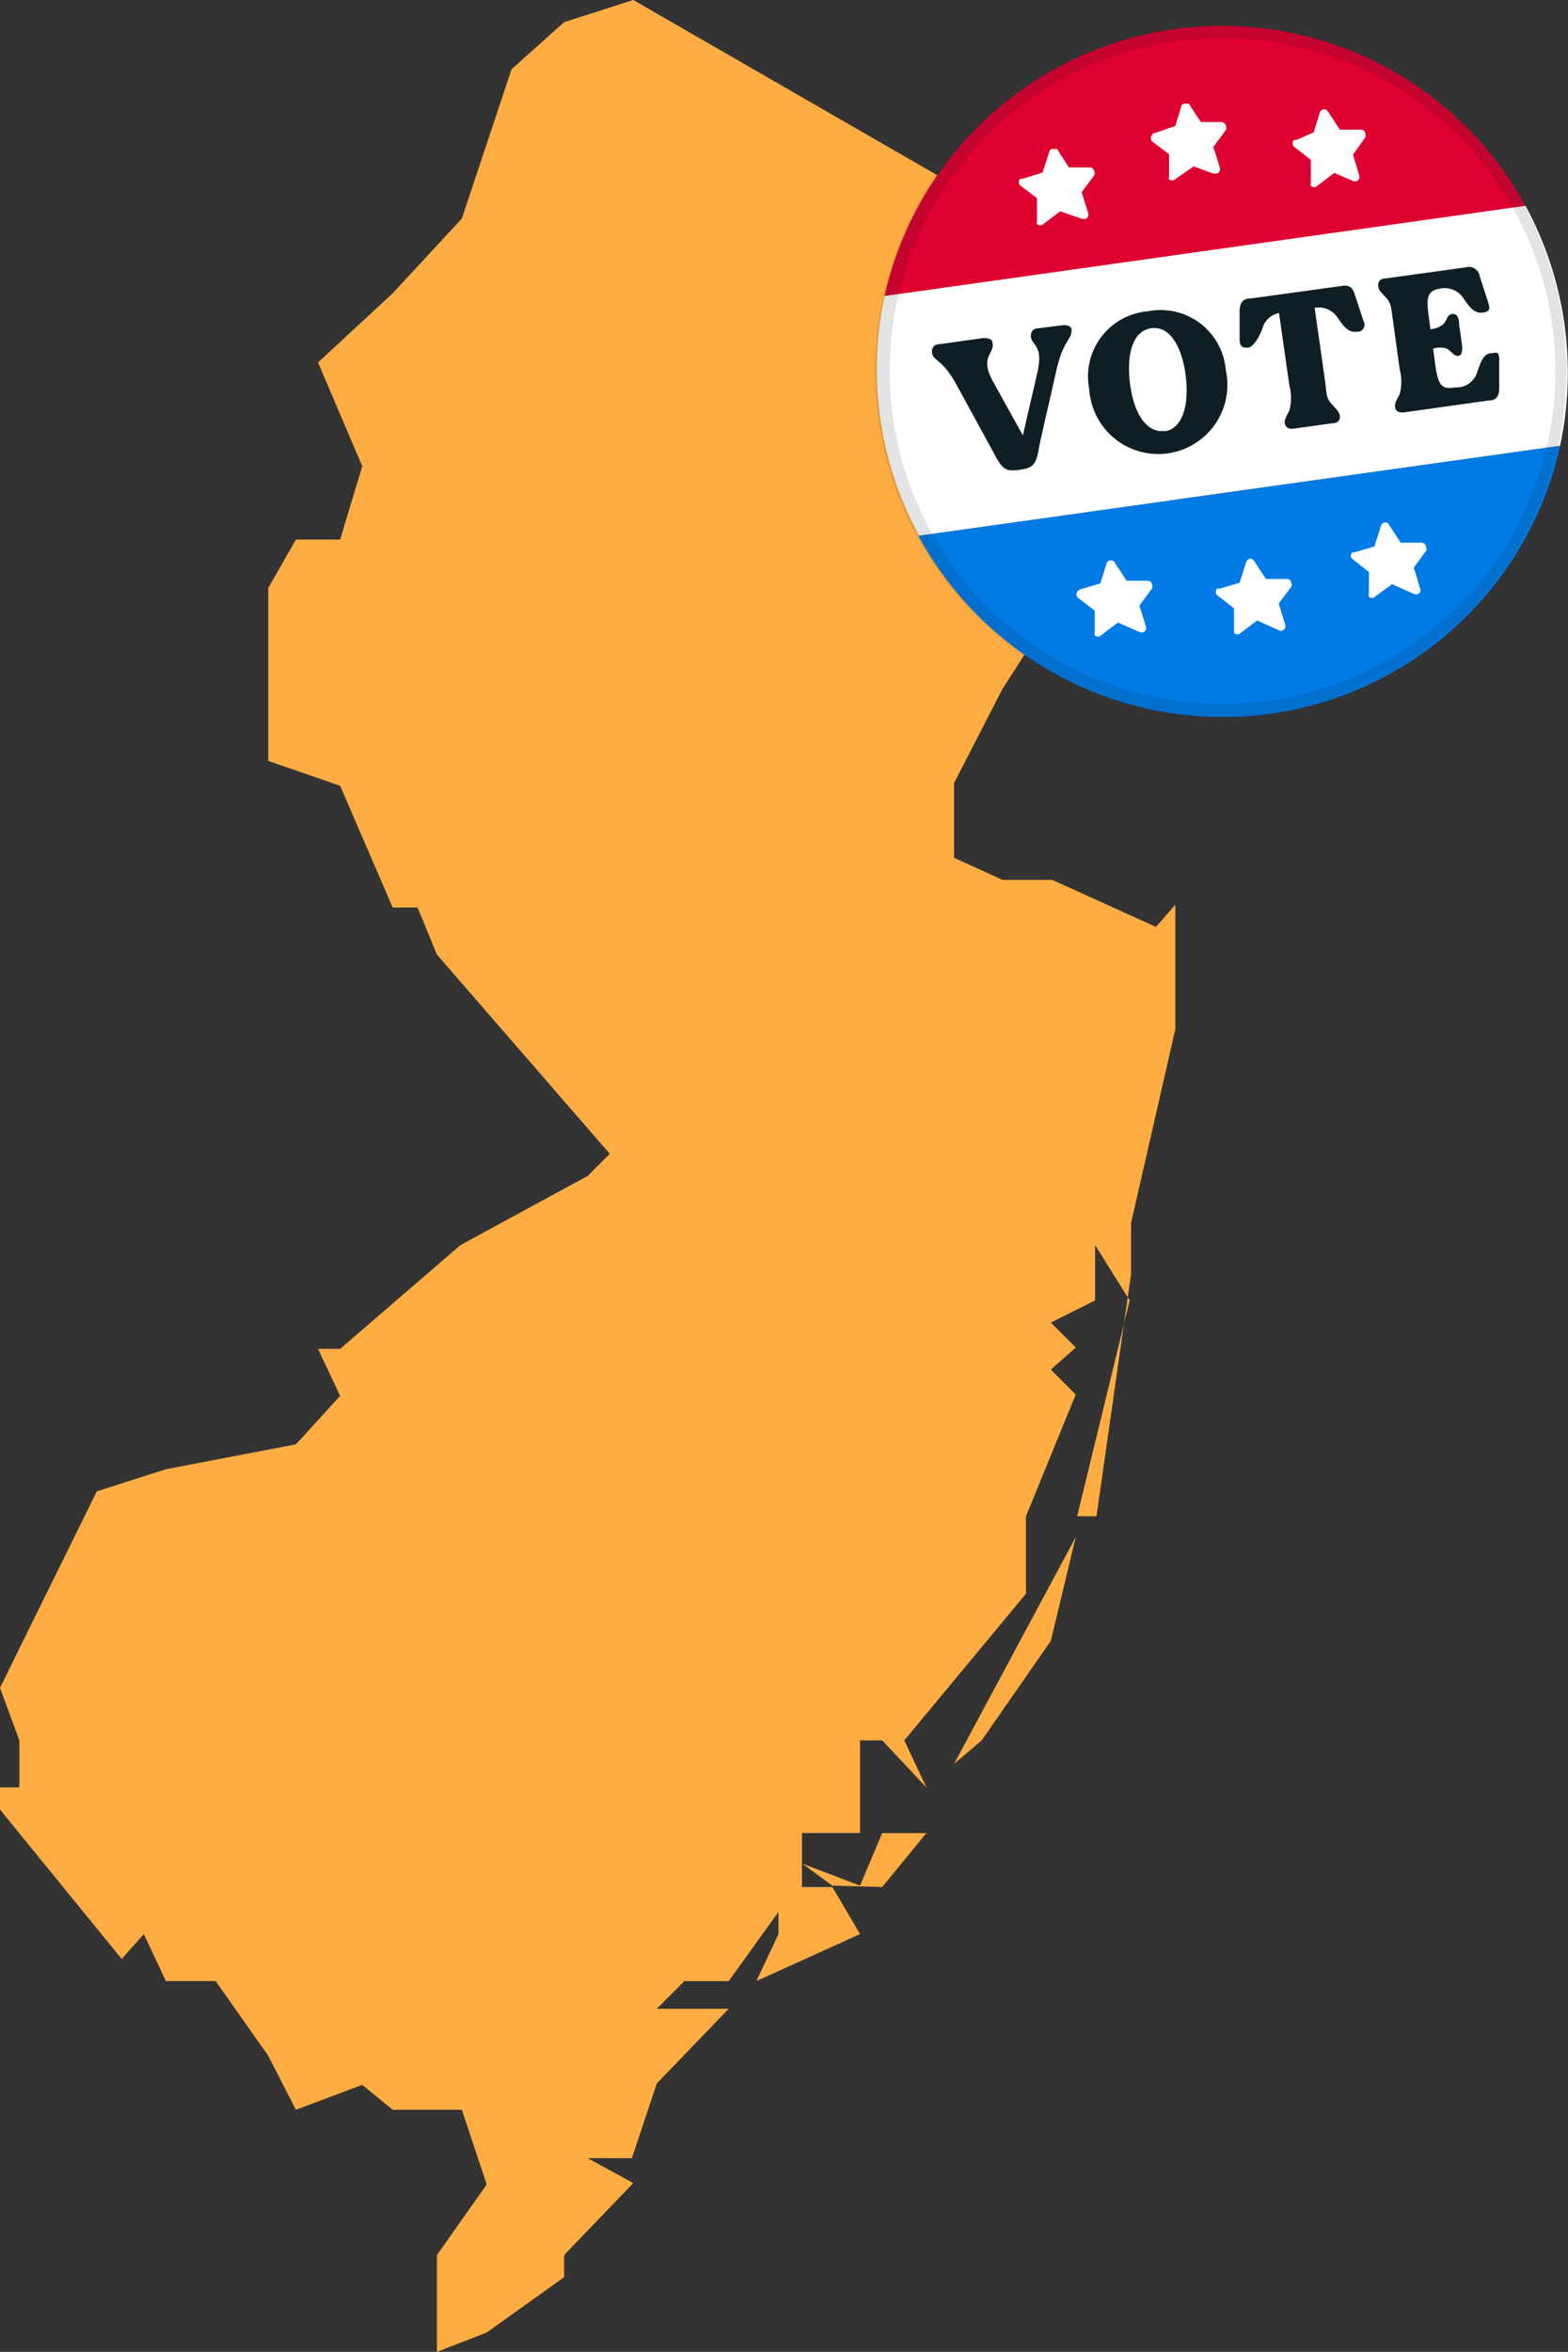 <svg id="Layer_1" data-name="Layer 1" xmlns="http://www.w3.org/2000/svg" viewBox="0 0 45.36 68"><rect x="0" y="0" width="45.36" height="68" fill="#333333" stroke="none"/><defs><style>.cls-1{fill:#ffad43;}.cls-2{fill:#dd0031;}.cls-3{fill:#fff;}.cls-4{fill:#007ae5;}.cls-5,.cls-6{fill:#0e1e25;}.cls-6{fill-opacity:0.12;fill-rule:evenodd;}</style></defs><path class="cls-1" d="M25.52,54.56,26.8,53H25.52l-.64,1.52-1.68-.64.88.64Zm2.88-4.24,2-2.88.72-3L27.6,51Zm5-34.72,1.28-3.52.72-2.24L18.32,0l-2,.64L14.8,2,13.36,6.32l-2,2.16-2.16,2,1.28,3L9.84,15.6H8.56L7.76,17v5l2.08.72,1.52,3.52h.72l.56,1.36,5,5.76L17,34l-3.68,2L9.84,39H9.2l.64,1.36L8.56,41.76l-3.76.72-2,.64L0,48.8l.56,1.52v1.36H0v.64l3.52,4.32.64-.72.64,1.36H6.24l1.52,2.16L8.56,61l1.92-.72.88.72h2l.72,2.16L12.64,65.2V68l1.44-.56,2.24-1.6V65.2l2-2.08L17,62.4h1.28L19,60.24l2.08-2.16H19l.8-.8h1.28l1.44-2v.64l-.64,1.36,3-1.36-.8-1.36H23.2V53h1.68V50.32h.64l1.28,1.36-.64-1.36,3.52-4.24V43.84l1.44-3.52-.72-.72.72-.64-.72-.72,1.28-.64V36l1,1.6-1.52,6.24h.56l1-7V35.36l1.28-5.6v-3.6l-.56.64-3-1.36H29L27.6,24.8V22.64L29,19.92l1.44-2.24V19l2.24-1.36Z"/><path class="cls-2" d="M44.15,6,25.59,8.56A10,10,0,0,1,44.15,6Z"/><path class="cls-3" d="M45.13,12.89a10.11,10.11,0,0,0-1-6.94L25.59,8.56a10.08,10.08,0,0,0,1,6.93Z"/><path class="cls-4" d="M45.13,12.89a10,10,0,0,1-18.56,2.6Z"/><path class="cls-3" d="M30.67,6.11l-.49.37a.13.13,0,0,1-.18,0,.15.15,0,0,1,0-.09V5.73l-.49-.37a.14.14,0,0,1,0-.19s0,0,.07,0l.58-.18.19-.59a.12.12,0,0,1,.16-.09.18.18,0,0,1,.07,0l.34.53h.6a.14.14,0,0,1,.14.14.11.11,0,0,1,0,.08l-.37.5.19.6a.14.14,0,0,1-.08.17h-.09Z"/><path class="cls-3" d="M34.53,4.81,34,5.18a.13.13,0,0,1-.18,0,.16.16,0,0,1,0-.09l0-.63-.49-.37a.14.14,0,0,1,0-.19s0-.05.07-.05L34,3.64l.18-.59A.13.13,0,0,1,34.33,3a.15.15,0,0,1,.06,0l.35.53h.6a.14.14,0,0,1,.13.14.19.19,0,0,1,0,.08l-.37.5.19.6a.14.14,0,0,1-.09.17H35.1Z"/><path class="cls-3" d="M38.6,5l-.49.37a.13.13,0,0,1-.19,0,.19.19,0,0,1,0-.08V4.62l-.49-.38a.14.14,0,0,1,0-.19.15.15,0,0,1,.06,0L38,3.83l.19-.6a.13.13,0,0,1,.23,0l.34.52h.61a.13.13,0,0,1,.13.14.11.11,0,0,1,0,.08l-.36.5.18.6a.13.13,0,0,1-.08.17.11.11,0,0,1-.08,0Z"/><path class="cls-3" d="M32.34,18l-.49.37a.13.13,0,0,1-.18,0,.11.11,0,0,1,0-.08v-.63l-.49-.38a.14.14,0,0,1,0-.19.18.18,0,0,1,.07-.05l.58-.17.19-.6a.13.13,0,0,1,.23,0l.34.52h.61a.13.13,0,0,1,.13.14.11.11,0,0,1,0,.08l-.37.5.19.6a.13.13,0,0,1-.08.17.14.14,0,0,1-.09,0Z"/><path class="cls-3" d="M36.37,17.94l-.48.36a.13.13,0,0,1-.19,0,.19.19,0,0,1,0-.08v-.63l-.49-.38a.14.14,0,0,1,0-.19.18.18,0,0,1,.07,0l.58-.17.19-.6a.13.13,0,0,1,.16-.09.13.13,0,0,1,.07.06l.34.52h.61a.13.13,0,0,1,.13.14.13.13,0,0,1,0,.08l-.37.49.19.61a.14.14,0,0,1-.08.17.1.1,0,0,1-.09,0Z"/><path class="cls-3" d="M40.27,16.89l-.49.36a.12.12,0,0,1-.18,0,.13.13,0,0,1,0-.08v-.63l-.48-.38a.13.13,0,0,1,0-.19s0,0,.06,0l.58-.17.19-.6a.13.13,0,0,1,.16-.09.11.11,0,0,1,.07.06l.34.52h.61a.15.15,0,0,1,.13.14.16.16,0,0,1,0,.09l-.36.49.18.6a.12.12,0,0,1-.08.17h-.08Z"/><path class="cls-5" d="M30.68,9.41l-.63.08c-.16,0-.22.09-.23.21,0,.31.38.23.19,1.07l-.42,1.82L28.71,11c-.38-.71.08-.77,0-1.09,0-.11-.14-.15-.31-.13l-1.21.17c-.16,0-.23.09-.23.21,0,.29.29.17.73,1l1.12,2.05c.22.41.35.42.71.37s.44-.16.52-.53c0-.12.3-1.35.51-2.3S31,9.85,31,9.54C31,9.42,30.85,9.38,30.68,9.41Z"/><path class="cls-5" d="M33.21,9a1.89,1.89,0,0,0-1.7,2.25,2,2,0,1,0,3.95-.55A1.89,1.89,0,0,0,33.21,9Zm.48,3.46c-.51.07-.89-.49-1-1.37s.09-1.52.61-1.6.89.5,1,1.37S34.2,12.4,33.69,12.47Z"/><path class="cls-5" d="M39.45,9.3l-.25-.76c-.07-.24-.17-.31-.4-.27l-2.62.36c-.23,0-.32.13-.32.38s0,.55,0,.79.1.26.25.25.33-.33.41-.55A.62.62,0,0,1,37,9.05l.3,2.1a1.38,1.38,0,0,1,0,.72c-.12.22-.15.3-.13.39s.11.16.28.13l1.08-.15c.17,0,.24-.09.23-.2s-.06-.17-.23-.35-.15-.3-.2-.69l-.3-2.1a.66.66,0,0,1,.67.29c.13.19.29.44.54.4A.2.2,0,0,0,39.45,9.3Z"/><path class="cls-5" d="M43.16,10.21c-.26,0-.34.31-.42.53a.62.62,0,0,1-.56.46h-.07c-.37.06-.5,0-.59-.65l-.06-.47a.67.67,0,0,1,.4,0c.16.11.2.22.32.21s.13-.17.11-.34l-.08-.57c0-.17-.05-.32-.2-.3s-.13.14-.25.29a.71.71,0,0,1-.38.15l-.05-.39c-.09-.6,0-.73.35-.79a.65.65,0,0,1,.66.29c.13.19.29.44.54.41s.22-.13.17-.3L42.81,8a.32.32,0,0,0-.41-.27l-2.31.32c-.16,0-.23.09-.22.21s.05.16.22.34.15.31.21.69l.19,1.38a1.42,1.42,0,0,1,0,.73c-.12.21-.15.29-.13.39s.11.15.28.13l2.42-.34c.22,0,.31-.12.31-.36s0-.56,0-.81S43.29,10.19,43.16,10.21Z"/><path class="cls-6" d="M36.7,20.26a9.63,9.63,0,1,0-10.87-8.2A9.63,9.63,0,0,0,36.7,20.26Zm0,.37a10,10,0,1,0-11.29-8.51A10,10,0,0,0,36.75,20.63Z"/></svg>